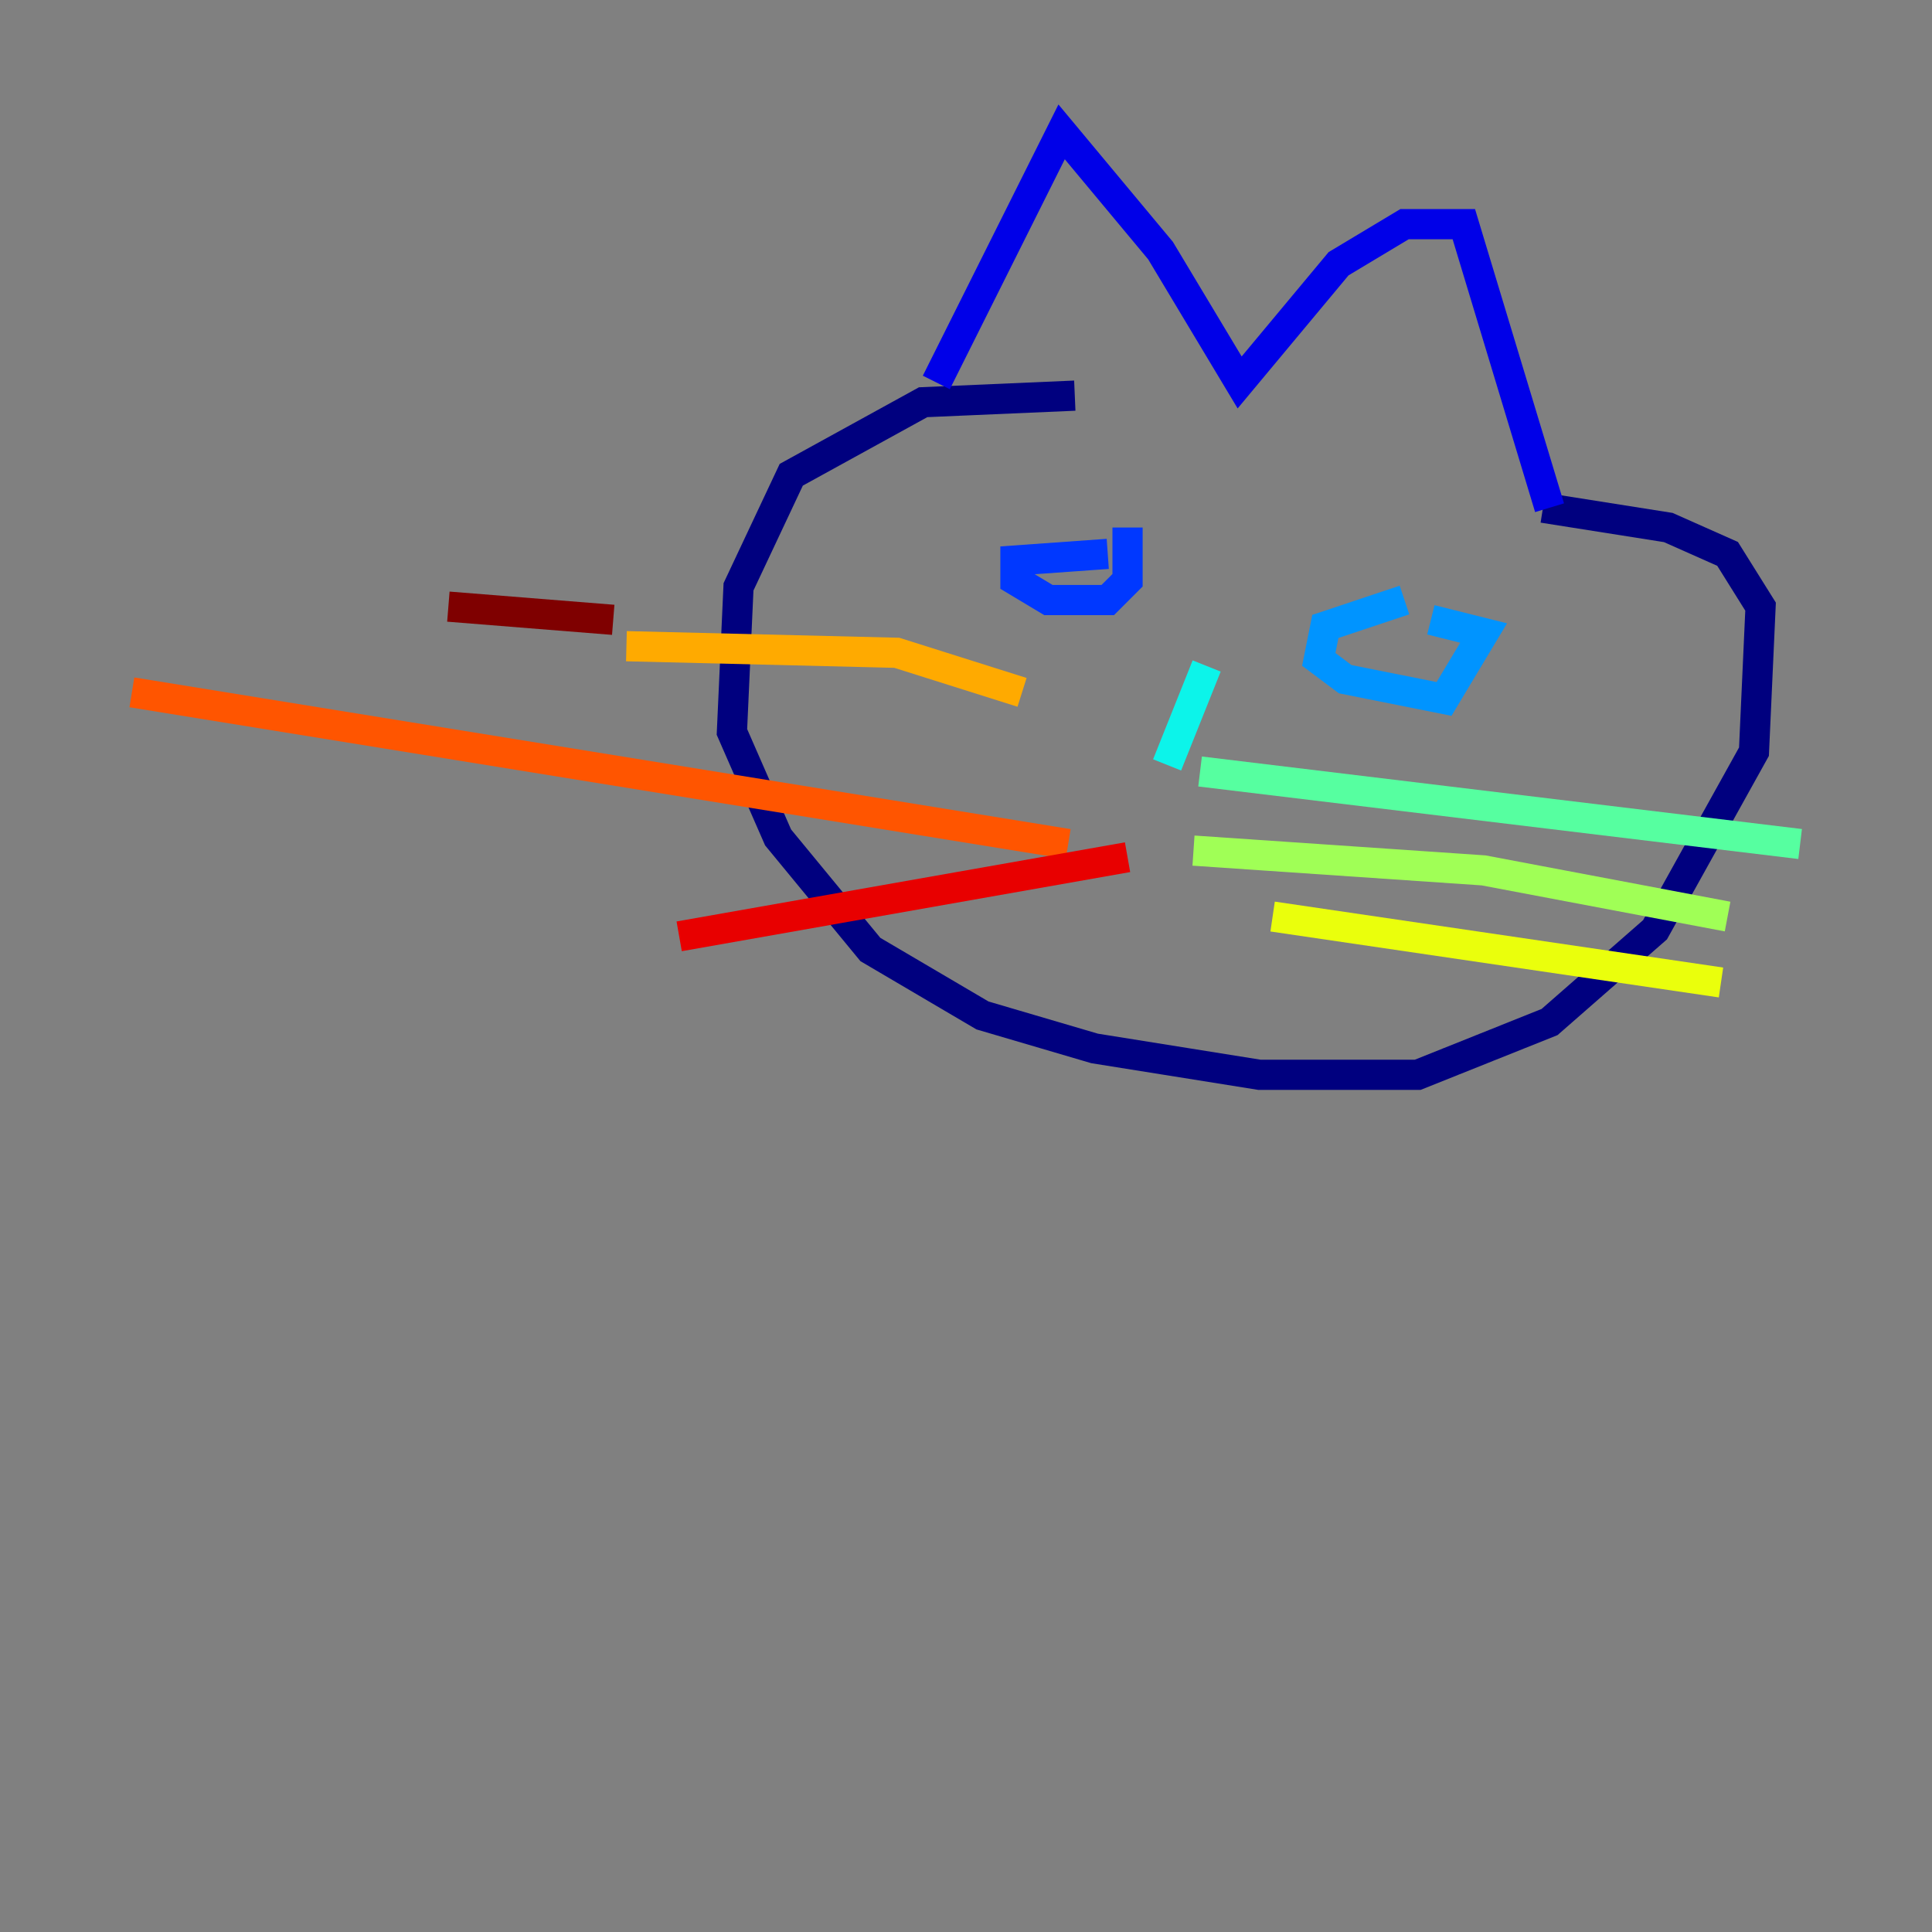 <?xml version="1.0" encoding="utf-8" ?>
<svg baseProfile="tiny" height="128" version="1.2" viewBox="0,0,128,128" width="128" xmlns="http://www.w3.org/2000/svg" xmlns:ev="http://www.w3.org/2001/xml-events" xmlns:xlink="http://www.w3.org/1999/xlink"><rect x="0" y="0" width="128" height="128" fill="#808080" stroke="none"/><defs /><polyline fill="none" points="71.208,26.212 61.16,26.648 52.423,31.454 48.928,38.88 48.492,48.492 51.55,55.481 57.666,62.908 65.092,67.276 72.519,69.461 83.44,71.208 93.925,71.208 102.662,67.713 109.652,61.597 116.205,49.802 116.642,40.191 114.457,36.696 110.526,34.949 102.225,33.638" stroke="#00007f" stroke-width="2" /><polyline fill="none" points="102.662,33.638 96.983,14.853 93.051,14.853 88.683,17.474 82.13,25.338 76.887,16.601 70.335,8.737 62.034,25.338" stroke="#0000e8" stroke-width="2" /><polyline fill="none" points="73.392,36.696 67.276,37.133 67.276,38.444 69.461,39.754 73.392,39.754 74.703,38.444 74.703,34.949" stroke="#0038ff" stroke-width="2" /><polyline fill="none" points="93.051,39.754 87.809,41.502 87.372,43.686 89.12,44.997 95.672,46.307 98.293,41.939 94.799,41.065" stroke="#0094ff" stroke-width="2" /><polyline fill="none" points="79.945,44.123 77.324,50.676" stroke="#0cf4ea" stroke-width="2" /><polyline fill="none" points="79.508,51.113 119.263,55.918" stroke="#56ffa0" stroke-width="2" /><polyline fill="none" points="79.072,56.355 98.293,57.666 114.457,60.724" stroke="#a0ff56" stroke-width="2" /><polyline fill="none" points="84.314,60.724 114.02,65.092" stroke="#eaff0c" stroke-width="2" /><polyline fill="none" points="67.713,45.87 59.413,43.249 41.502,42.812" stroke="#ffaa00" stroke-width="2" /><polyline fill="none" points="70.771,55.918 8.737,45.87" stroke="#ff5500" stroke-width="2" /><polyline fill="none" points="74.703,56.792 44.997,62.034" stroke="#e80000" stroke-width="2" /><polyline fill="none" points="40.628,41.065 29.706,40.191" stroke="#7f0000" stroke-width="2" /></svg>